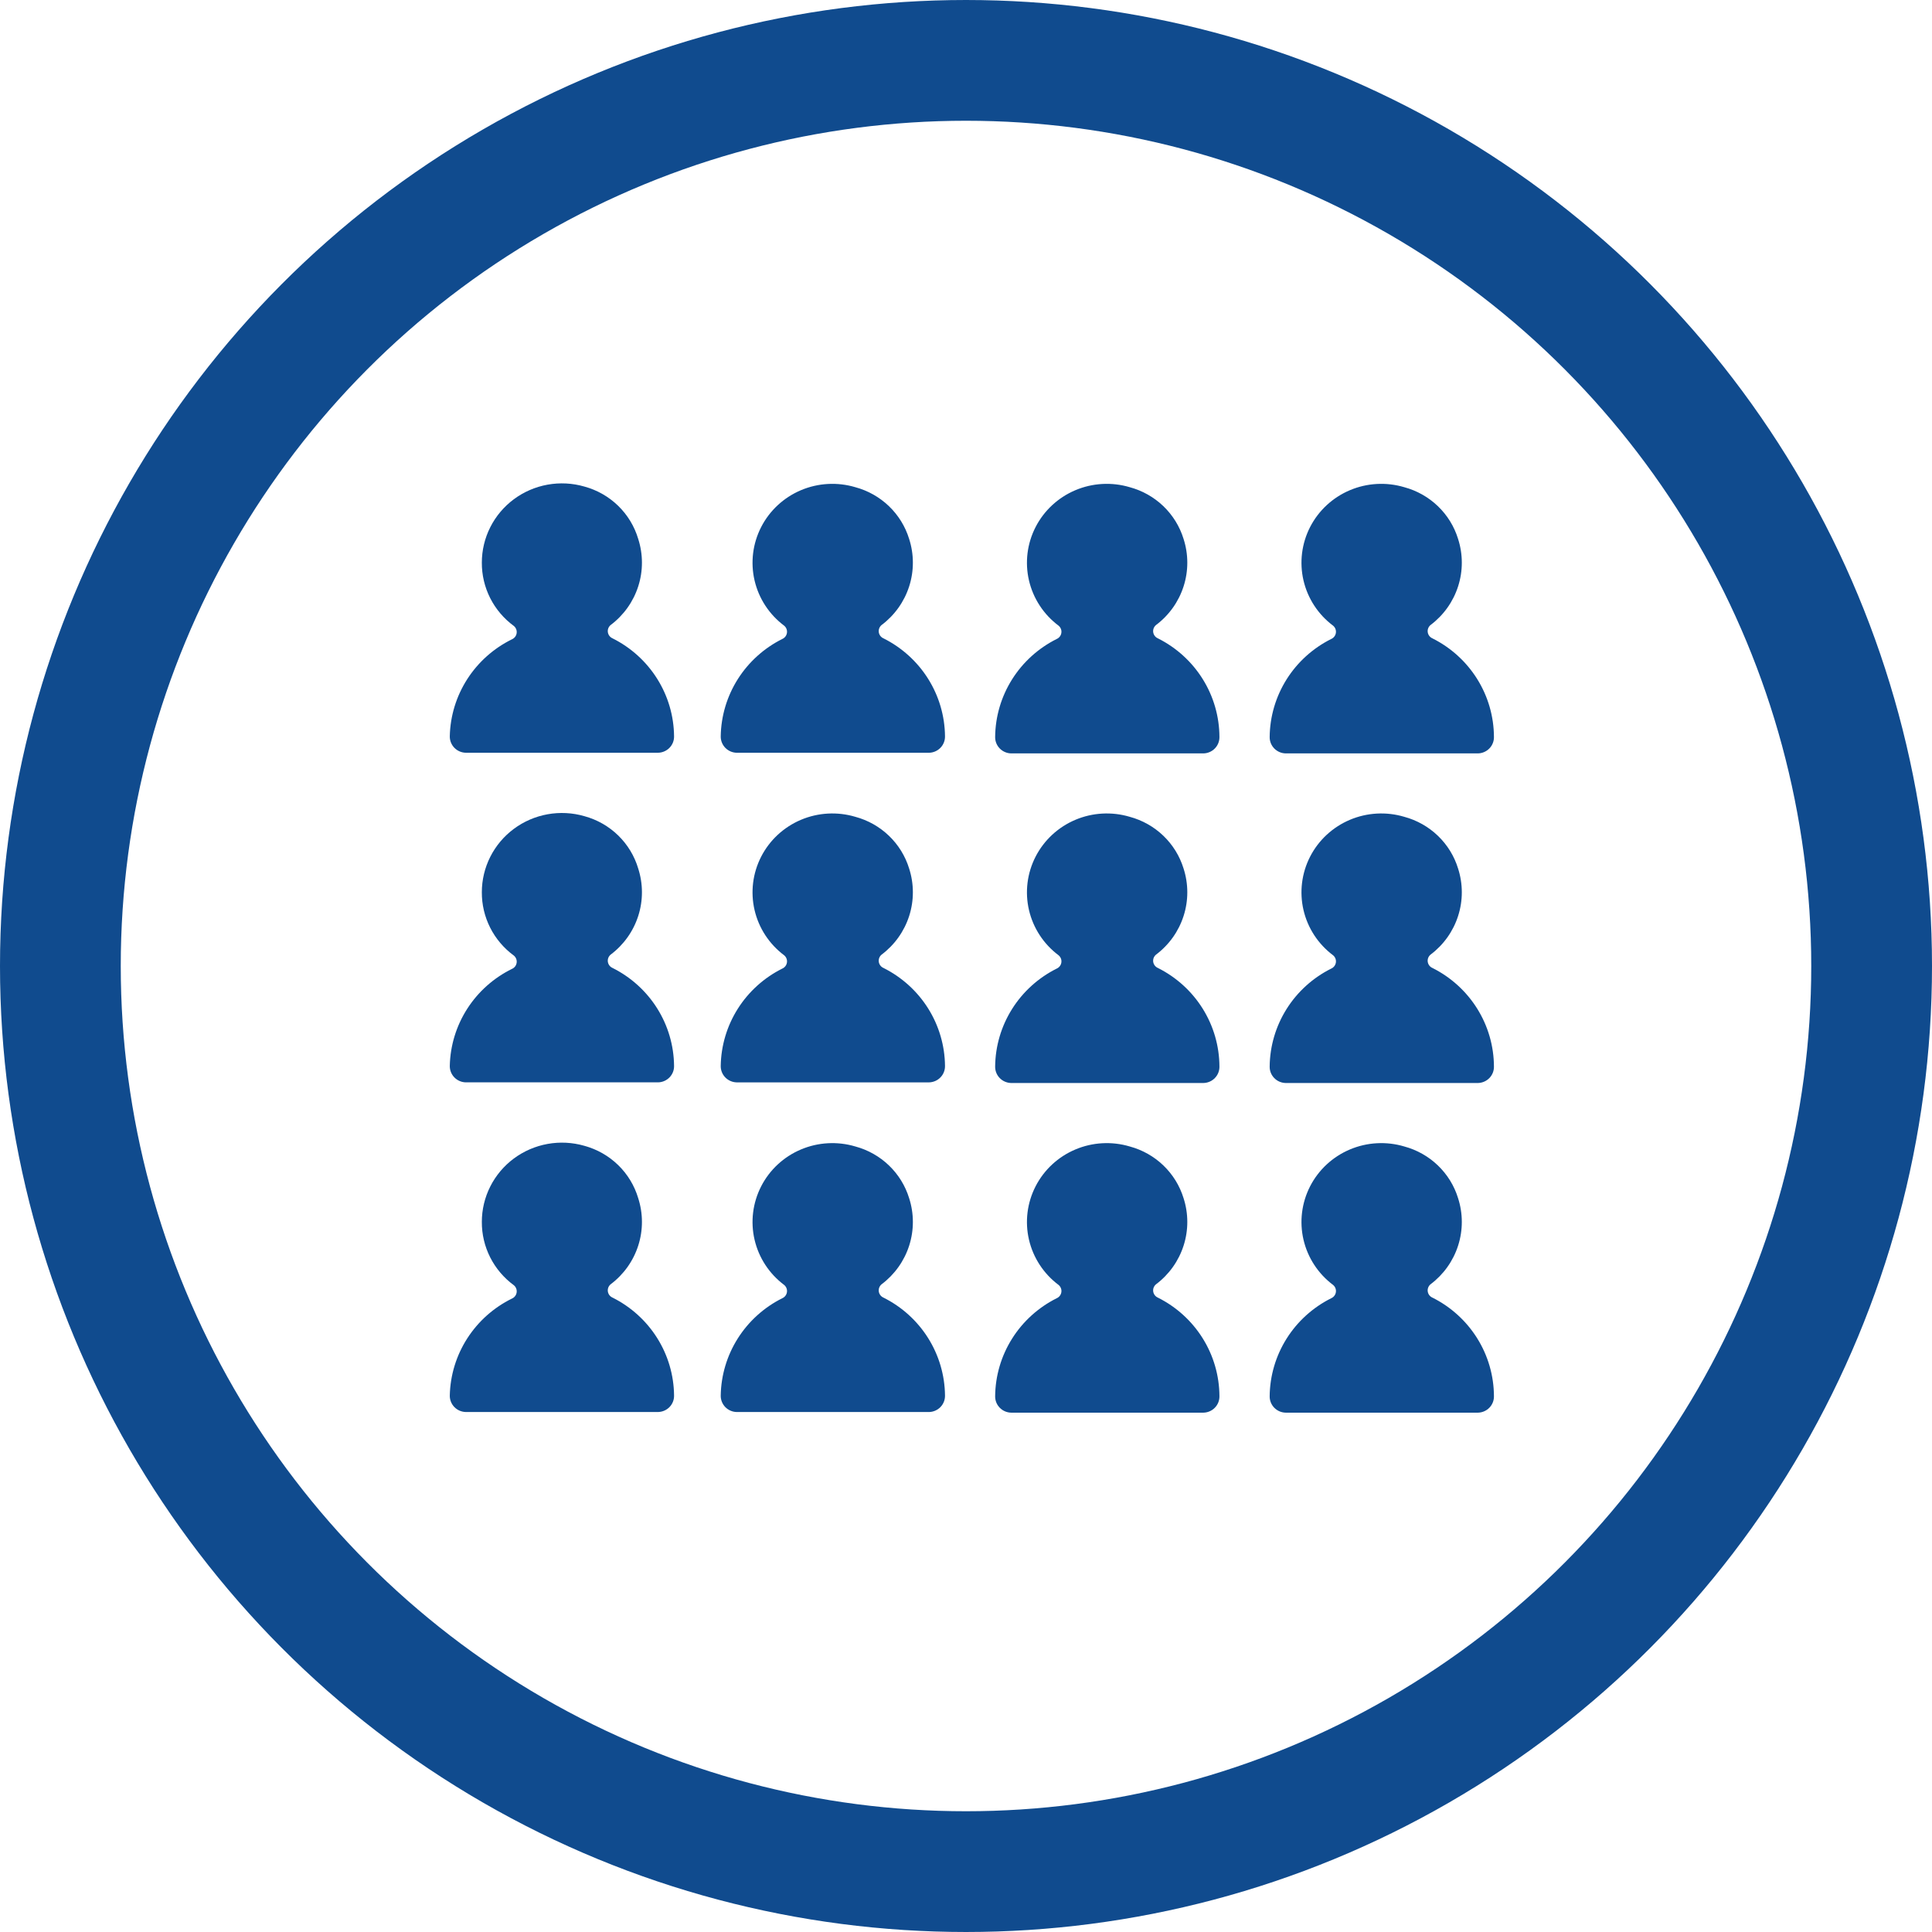 <svg width="160" height="160" viewBox="0 0 160 160" fill="none" xmlns="http://www.w3.org/2000/svg">
<path d="M50.729 107.463C50.626 107.418 50.536 107.347 50.468 107.259C50.4 107.17 50.356 107.065 50.34 106.955C50.324 106.845 50.337 106.732 50.377 106.628C50.417 106.524 50.484 106.432 50.57 106.36C51.65 105.55 52.449 104.428 52.858 103.15C53.267 101.871 53.264 100.499 52.852 99.222C52.543 98.184 51.971 97.242 51.191 96.484C50.411 95.726 49.449 95.178 48.394 94.891C47.406 94.606 46.363 94.552 45.35 94.735C44.337 94.917 43.381 95.33 42.557 95.941C41.733 96.552 41.064 97.345 40.604 98.256C40.143 99.167 39.904 100.171 39.904 101.19C39.897 102.21 40.134 103.217 40.595 104.129C41.056 105.041 41.728 105.832 42.557 106.439C42.643 106.511 42.709 106.603 42.749 106.707C42.79 106.811 42.802 106.924 42.786 107.034C42.77 107.144 42.727 107.249 42.658 107.337C42.59 107.426 42.501 107.496 42.398 107.541C40.881 108.288 39.599 109.431 38.692 110.847C37.784 112.262 37.286 113.896 37.25 115.572C37.247 115.748 37.278 115.923 37.343 116.086C37.408 116.25 37.505 116.4 37.628 116.526C37.751 116.653 37.898 116.755 38.061 116.825C38.224 116.895 38.399 116.933 38.577 116.937H54.497C54.675 116.933 54.85 116.895 55.013 116.825C55.175 116.755 55.323 116.653 55.446 116.526C55.569 116.4 55.666 116.25 55.731 116.086C55.795 115.923 55.827 115.748 55.823 115.572C55.807 113.888 55.324 112.241 54.425 110.811C53.527 109.381 52.248 108.223 50.729 107.463Z" fill="#104B8E"/>
<path d="M73.167 107.464C73.064 107.419 72.974 107.349 72.906 107.26C72.838 107.171 72.794 107.067 72.778 106.956C72.762 106.846 72.775 106.734 72.815 106.63C72.855 106.526 72.921 106.433 73.007 106.362C74.087 105.551 74.887 104.43 75.296 103.151C75.704 101.873 75.702 100.5 75.289 99.223C74.973 98.195 74.398 97.264 73.618 96.516C72.839 95.767 71.88 95.227 70.832 94.945C69.348 94.504 67.754 94.592 66.329 95.195C64.905 95.797 63.739 96.876 63.038 98.243C62.336 99.61 62.142 101.177 62.49 102.67C62.838 104.164 63.706 105.489 64.941 106.414C65.028 106.486 65.094 106.578 65.134 106.682C65.174 106.786 65.187 106.899 65.171 107.009C65.155 107.119 65.111 107.224 65.043 107.312C64.975 107.401 64.885 107.471 64.782 107.516C63.271 108.272 61.998 109.423 61.1 110.843C60.202 112.263 59.714 113.899 59.688 115.574C59.684 115.749 59.716 115.924 59.781 116.088C59.845 116.251 59.942 116.401 60.065 116.528C60.188 116.654 60.336 116.756 60.499 116.826C60.661 116.897 60.837 116.935 61.014 116.938H76.934C77.112 116.935 77.287 116.897 77.45 116.826C77.613 116.756 77.76 116.654 77.883 116.528C78.007 116.401 78.103 116.251 78.168 116.088C78.233 115.924 78.264 115.749 78.261 115.574C78.245 113.89 77.761 112.243 76.863 110.813C75.964 109.382 74.686 108.224 73.167 107.464Z" fill="#104B8E"/>
<path d="M95.893 107.464C95.79 107.419 95.7 107.349 95.632 107.26C95.564 107.171 95.52 107.067 95.504 106.956C95.488 106.846 95.501 106.734 95.541 106.63C95.582 106.526 95.648 106.433 95.734 106.362C96.814 105.551 97.613 104.43 98.022 103.151C98.431 101.873 98.429 100.5 98.016 99.223C97.699 98.195 97.124 97.264 96.345 96.516C95.565 95.767 94.606 95.227 93.558 94.945C92.074 94.504 90.481 94.592 89.056 95.195C87.631 95.797 86.466 96.876 85.764 98.243C85.062 99.61 84.868 101.177 85.216 102.67C85.564 104.164 86.432 105.489 87.668 106.414C87.754 106.486 87.82 106.578 87.861 106.682C87.901 106.786 87.913 106.899 87.897 107.009C87.882 107.119 87.838 107.224 87.769 107.312C87.701 107.401 87.612 107.471 87.509 107.516C85.99 108.276 84.711 109.435 83.813 110.865C82.914 112.295 82.43 113.942 82.414 115.626C82.411 115.802 82.442 115.977 82.507 116.14C82.572 116.304 82.669 116.453 82.792 116.58C82.915 116.707 83.062 116.808 83.225 116.879C83.388 116.949 83.563 116.987 83.741 116.991H99.661C99.839 116.987 100.014 116.949 100.177 116.879C100.34 116.808 100.487 116.707 100.61 116.58C100.733 116.453 100.83 116.304 100.895 116.14C100.959 115.977 100.991 115.802 100.988 115.626C100.981 113.933 100.502 112.275 99.603 110.835C98.704 109.395 97.42 108.228 95.893 107.464Z" fill="#104B8E"/>
<path d="M118.628 107.464C118.524 107.419 118.435 107.349 118.367 107.26C118.299 107.171 118.255 107.067 118.239 106.956C118.223 106.846 118.236 106.734 118.276 106.63C118.316 106.526 118.382 106.433 118.468 106.362C119.548 105.551 120.348 104.43 120.756 103.151C121.165 101.873 121.163 100.5 120.75 99.223C120.434 98.195 119.859 97.264 119.079 96.516C118.3 95.767 117.341 95.227 116.293 94.945C114.809 94.504 113.215 94.592 111.79 95.195C110.366 95.797 109.2 96.876 108.498 98.243C107.797 99.61 107.603 101.177 107.951 102.67C108.299 104.164 109.167 105.489 110.402 106.414C110.488 106.486 110.555 106.578 110.595 106.682C110.635 106.786 110.648 106.899 110.632 107.009C110.616 107.119 110.572 107.224 110.504 107.312C110.436 107.401 110.346 107.471 110.243 107.516C108.724 108.276 107.445 109.435 106.547 110.865C105.649 112.295 105.165 113.942 105.149 115.626C105.145 115.802 105.177 115.977 105.241 116.14C105.306 116.304 105.403 116.453 105.526 116.58C105.649 116.707 105.797 116.808 105.959 116.879C106.122 116.949 106.298 116.987 106.475 116.991H122.395C122.573 116.987 122.748 116.949 122.911 116.879C123.074 116.808 123.221 116.707 123.344 116.58C123.468 116.453 123.564 116.304 123.629 116.14C123.694 115.977 123.725 115.802 123.722 115.626C123.715 113.933 123.236 112.275 122.337 110.835C121.438 109.395 120.155 108.228 118.628 107.464Z" fill="#104B8E"/>
<path d="M50.729 80.162C50.626 80.117 50.536 80.047 50.468 79.958C50.4 79.869 50.356 79.765 50.34 79.654C50.324 79.544 50.337 79.432 50.377 79.328C50.417 79.224 50.484 79.131 50.57 79.059C51.65 78.249 52.449 77.127 52.858 75.849C53.267 74.57 53.264 73.198 52.852 71.921C52.543 70.883 51.971 69.941 51.191 69.183C50.411 68.425 49.449 67.877 48.394 67.591C47.406 67.305 46.363 67.252 45.35 67.434C44.337 67.616 43.381 68.029 42.557 68.64C41.733 69.251 41.064 70.044 40.604 70.955C40.143 71.866 39.904 72.871 39.904 73.889C39.897 74.909 40.134 75.916 40.595 76.828C41.056 77.74 41.728 78.531 42.557 79.138C42.643 79.21 42.709 79.302 42.749 79.406C42.79 79.51 42.802 79.623 42.786 79.733C42.77 79.843 42.727 79.948 42.658 80.037C42.59 80.125 42.501 80.195 42.398 80.24C40.881 80.987 39.599 82.13 38.692 83.546C37.784 84.962 37.286 86.596 37.25 88.271C37.247 88.447 37.278 88.622 37.343 88.786C37.408 88.949 37.505 89.099 37.628 89.226C37.751 89.352 37.898 89.454 38.061 89.524C38.224 89.595 38.399 89.633 38.577 89.636H54.497C54.675 89.633 54.85 89.595 55.013 89.524C55.175 89.454 55.323 89.352 55.446 89.226C55.569 89.099 55.666 88.949 55.731 88.786C55.795 88.622 55.827 88.447 55.823 88.271C55.807 86.588 55.324 84.941 54.425 83.51C53.527 82.08 52.248 80.922 50.729 80.162Z" fill="#104B8E"/>
<path d="M73.167 80.163C73.064 80.118 72.974 80.048 72.906 79.959C72.838 79.87 72.794 79.766 72.778 79.656C72.762 79.545 72.775 79.433 72.815 79.329C72.855 79.225 72.921 79.133 73.007 79.061C74.087 78.251 74.887 77.129 75.296 75.85C75.704 74.572 75.702 73.2 75.289 71.922C74.973 70.894 74.398 69.963 73.618 69.215C72.839 68.467 71.88 67.926 70.832 67.644C69.348 67.203 67.754 67.291 66.329 67.894C64.905 68.497 63.739 69.576 63.038 70.942C62.336 72.309 62.142 73.876 62.49 75.37C62.838 76.863 63.706 78.188 64.941 79.113C65.028 79.185 65.094 79.277 65.134 79.381C65.174 79.485 65.187 79.598 65.171 79.708C65.155 79.818 65.111 79.923 65.043 80.012C64.975 80.1 64.885 80.171 64.782 80.216C63.271 80.972 61.998 82.122 61.1 83.542C60.202 84.962 59.714 86.598 59.688 88.273C59.684 88.448 59.716 88.623 59.781 88.787C59.845 88.951 59.942 89.1 60.065 89.227C60.188 89.354 60.336 89.455 60.499 89.526C60.661 89.596 60.837 89.634 61.014 89.638H76.934C77.112 89.634 77.287 89.596 77.45 89.526C77.613 89.455 77.76 89.354 77.883 89.227C78.007 89.1 78.103 88.951 78.168 88.787C78.233 88.623 78.264 88.448 78.261 88.273C78.245 86.589 77.761 84.942 76.863 83.512C75.964 82.082 74.686 80.923 73.167 80.163Z" fill="#104B8E"/>
<path d="M95.893 80.163C95.79 80.118 95.7 80.048 95.632 79.959C95.564 79.87 95.52 79.766 95.504 79.656C95.488 79.545 95.501 79.433 95.541 79.329C95.582 79.225 95.648 79.133 95.734 79.061C96.814 78.251 97.613 77.129 98.022 75.85C98.431 74.572 98.429 73.2 98.016 71.922C97.699 70.894 97.124 69.963 96.345 69.215C95.565 68.467 94.606 67.926 93.558 67.644C92.074 67.203 90.481 67.291 89.056 67.894C87.631 68.497 86.466 69.576 85.764 70.942C85.062 72.309 84.868 73.876 85.216 75.37C85.564 76.863 86.432 78.188 87.668 79.113C87.754 79.185 87.82 79.277 87.861 79.381C87.901 79.485 87.913 79.598 87.897 79.708C87.882 79.818 87.838 79.923 87.769 80.012C87.701 80.1 87.612 80.171 87.509 80.216C85.99 80.976 84.711 82.134 83.813 83.564C82.914 84.995 82.43 86.641 82.414 88.325C82.411 88.501 82.442 88.676 82.507 88.84C82.572 89.003 82.669 89.153 82.792 89.279C82.915 89.406 83.062 89.508 83.225 89.578C83.388 89.648 83.563 89.686 83.741 89.69H99.661C99.839 89.686 100.014 89.648 100.177 89.578C100.34 89.508 100.487 89.406 100.61 89.279C100.733 89.153 100.83 89.003 100.895 88.84C100.959 88.676 100.991 88.501 100.988 88.325C100.981 86.632 100.502 84.975 99.603 83.534C98.704 82.094 97.42 80.927 95.893 80.163Z" fill="#104B8E"/>
<path d="M118.628 80.163C118.524 80.118 118.435 80.048 118.367 79.959C118.299 79.87 118.255 79.766 118.239 79.656C118.223 79.545 118.236 79.433 118.276 79.329C118.316 79.225 118.382 79.133 118.468 79.061C119.548 78.251 120.348 77.129 120.756 75.85C121.165 74.572 121.163 73.2 120.75 71.922C120.434 70.894 119.859 69.963 119.079 69.215C118.3 68.467 117.341 67.926 116.293 67.644C114.809 67.203 113.215 67.291 111.79 67.894C110.366 68.497 109.2 69.576 108.498 70.942C107.797 72.309 107.603 73.876 107.951 75.37C108.299 76.863 109.167 78.188 110.402 79.113C110.488 79.185 110.555 79.277 110.595 79.381C110.635 79.485 110.648 79.598 110.632 79.708C110.616 79.818 110.572 79.923 110.504 80.012C110.436 80.1 110.346 80.171 110.243 80.216C108.724 80.976 107.445 82.134 106.547 83.564C105.649 84.995 105.165 86.641 105.149 88.325C105.145 88.501 105.177 88.676 105.241 88.84C105.306 89.003 105.403 89.153 105.526 89.279C105.649 89.406 105.797 89.508 105.959 89.578C106.122 89.648 106.298 89.686 106.475 89.69H122.395C122.573 89.686 122.748 89.648 122.911 89.578C123.074 89.508 123.221 89.406 123.344 89.279C123.468 89.153 123.564 89.003 123.629 88.84C123.694 88.676 123.725 88.501 123.722 88.325C123.715 86.632 123.236 84.975 122.337 83.534C121.438 82.094 120.155 80.927 118.628 80.163Z" fill="#104B8E"/>
<path d="M50.729 52.865C50.626 52.82 50.536 52.75 50.468 52.661C50.4 52.572 50.356 52.468 50.34 52.358C50.324 52.247 50.337 52.135 50.377 52.031C50.417 51.927 50.484 51.834 50.57 51.763C51.65 50.952 52.449 49.831 52.858 48.552C53.267 47.274 53.264 45.901 52.852 44.624C52.543 43.587 51.971 42.644 51.191 41.886C50.411 41.129 49.449 40.58 48.394 40.294C47.406 40.008 46.363 39.955 45.35 40.137C44.337 40.319 43.381 40.732 42.557 41.343C41.733 41.955 41.064 42.747 40.604 43.658C40.143 44.569 39.904 45.574 39.904 46.592C39.897 47.612 40.134 48.619 40.595 49.531C41.056 50.443 41.728 51.234 42.557 51.841C42.643 51.913 42.709 52.005 42.749 52.109C42.79 52.214 42.802 52.326 42.786 52.436C42.77 52.547 42.727 52.651 42.658 52.74C42.59 52.828 42.501 52.899 42.398 52.944C40.881 53.69 39.599 54.833 38.692 56.249C37.784 57.665 37.286 59.299 37.25 60.974C37.247 61.15 37.278 61.325 37.343 61.489C37.408 61.653 37.505 61.802 37.628 61.929C37.751 62.056 37.898 62.157 38.061 62.227C38.224 62.298 38.399 62.336 38.577 62.339H54.497C54.675 62.336 54.85 62.298 55.013 62.227C55.175 62.157 55.323 62.056 55.446 61.929C55.569 61.802 55.666 61.653 55.731 61.489C55.795 61.325 55.827 61.15 55.823 60.974C55.807 59.291 55.324 57.644 54.425 56.214C53.527 54.783 52.248 53.625 50.729 52.865Z" fill="#104B8E"/>
<path d="M73.167 52.866C73.064 52.821 72.974 52.751 72.906 52.662C72.838 52.574 72.794 52.469 72.778 52.359C72.762 52.248 72.775 52.136 72.815 52.032C72.855 51.928 72.921 51.836 73.007 51.764C74.087 50.954 74.887 49.832 75.296 48.553C75.704 47.275 75.702 45.903 75.289 44.625C74.973 43.598 74.398 42.666 73.618 41.918C72.839 41.17 71.88 40.629 70.832 40.347C69.348 39.906 67.754 39.994 66.329 40.597C64.905 41.2 63.739 42.279 63.038 43.645C62.336 45.012 62.142 46.579 62.49 48.073C62.838 49.566 63.706 50.892 64.941 51.816C65.028 51.888 65.094 51.98 65.134 52.084C65.174 52.188 65.187 52.301 65.171 52.411C65.155 52.522 65.111 52.626 65.043 52.715C64.975 52.804 64.885 52.874 64.782 52.919C63.271 53.675 61.998 54.825 61.1 56.245C60.202 57.665 59.714 59.301 59.688 60.976C59.684 61.152 59.716 61.326 59.781 61.49C59.845 61.654 59.942 61.803 60.065 61.93C60.188 62.057 60.336 62.158 60.499 62.229C60.661 62.299 60.837 62.337 61.014 62.341H76.934C77.112 62.337 77.287 62.299 77.45 62.229C77.613 62.158 77.76 62.057 77.883 61.93C78.007 61.803 78.103 61.654 78.168 61.49C78.233 61.326 78.264 61.152 78.261 60.976C78.245 59.292 77.761 57.645 76.863 56.215C75.964 54.785 74.686 53.626 73.167 52.866Z" fill="#104B8E"/>
<path d="M95.893 52.866C95.79 52.821 95.7 52.751 95.632 52.662C95.564 52.574 95.52 52.469 95.504 52.359C95.488 52.248 95.501 52.136 95.541 52.032C95.582 51.928 95.648 51.836 95.734 51.764C96.814 50.954 97.613 49.832 98.022 48.553C98.431 47.275 98.429 45.903 98.016 44.625C97.699 43.598 97.124 42.666 96.345 41.918C95.565 41.17 94.606 40.629 93.558 40.347C92.074 39.906 90.481 39.994 89.056 40.597C87.631 41.2 86.466 42.279 85.764 43.645C85.062 45.012 84.868 46.579 85.216 48.073C85.564 49.566 86.432 50.892 87.668 51.816C87.754 51.888 87.82 51.98 87.861 52.084C87.901 52.188 87.913 52.301 87.897 52.411C87.882 52.522 87.838 52.626 87.769 52.715C87.701 52.804 87.612 52.874 87.509 52.919C85.99 53.679 84.711 54.837 83.813 56.267C82.914 57.698 82.43 59.345 82.414 61.028C82.411 61.204 82.442 61.379 82.507 61.543C82.572 61.706 82.669 61.856 82.792 61.983C82.915 62.109 83.062 62.211 83.225 62.281C83.388 62.352 83.563 62.39 83.741 62.393H99.661C99.839 62.39 100.014 62.352 100.177 62.281C100.34 62.211 100.487 62.109 100.61 61.983C100.733 61.856 100.83 61.706 100.895 61.543C100.959 61.379 100.991 61.204 100.988 61.028C100.981 59.336 100.502 57.678 99.603 56.237C98.704 54.797 97.42 53.63 95.893 52.866Z" fill="#104B8E"/>
<path d="M118.628 52.866C118.524 52.821 118.435 52.751 118.367 52.662C118.299 52.574 118.255 52.469 118.239 52.359C118.223 52.248 118.236 52.136 118.276 52.032C118.316 51.928 118.382 51.836 118.468 51.764C119.548 50.954 120.348 49.832 120.756 48.553C121.165 47.275 121.163 45.903 120.75 44.625C120.434 43.598 119.859 42.666 119.079 41.918C118.3 41.17 117.341 40.629 116.293 40.347C114.809 39.906 113.215 39.994 111.79 40.597C110.366 41.2 109.2 42.279 108.498 43.645C107.797 45.012 107.603 46.579 107.951 48.073C108.299 49.566 109.167 50.892 110.402 51.816C110.488 51.888 110.555 51.98 110.595 52.084C110.635 52.188 110.648 52.301 110.632 52.411C110.616 52.522 110.572 52.626 110.504 52.715C110.436 52.804 110.346 52.874 110.243 52.919C108.724 53.679 107.445 54.837 106.547 56.267C105.649 57.698 105.165 59.345 105.149 61.028C105.145 61.204 105.177 61.379 105.241 61.543C105.306 61.706 105.403 61.856 105.526 61.983C105.649 62.109 105.797 62.211 105.959 62.281C106.122 62.352 106.298 62.39 106.475 62.393H122.395C122.573 62.39 122.748 62.352 122.911 62.281C123.074 62.211 123.221 62.109 123.344 61.983C123.468 61.856 123.564 61.706 123.629 61.543C123.694 61.379 123.725 61.204 123.722 61.028C123.715 59.336 123.236 57.678 122.337 56.237C121.438 54.797 120.155 53.63 118.628 52.866Z" fill="#104B8E"/>
<circle cx="80" cy="80" r="75" stroke="#104B8E" stroke-width="10"/>
</svg>
